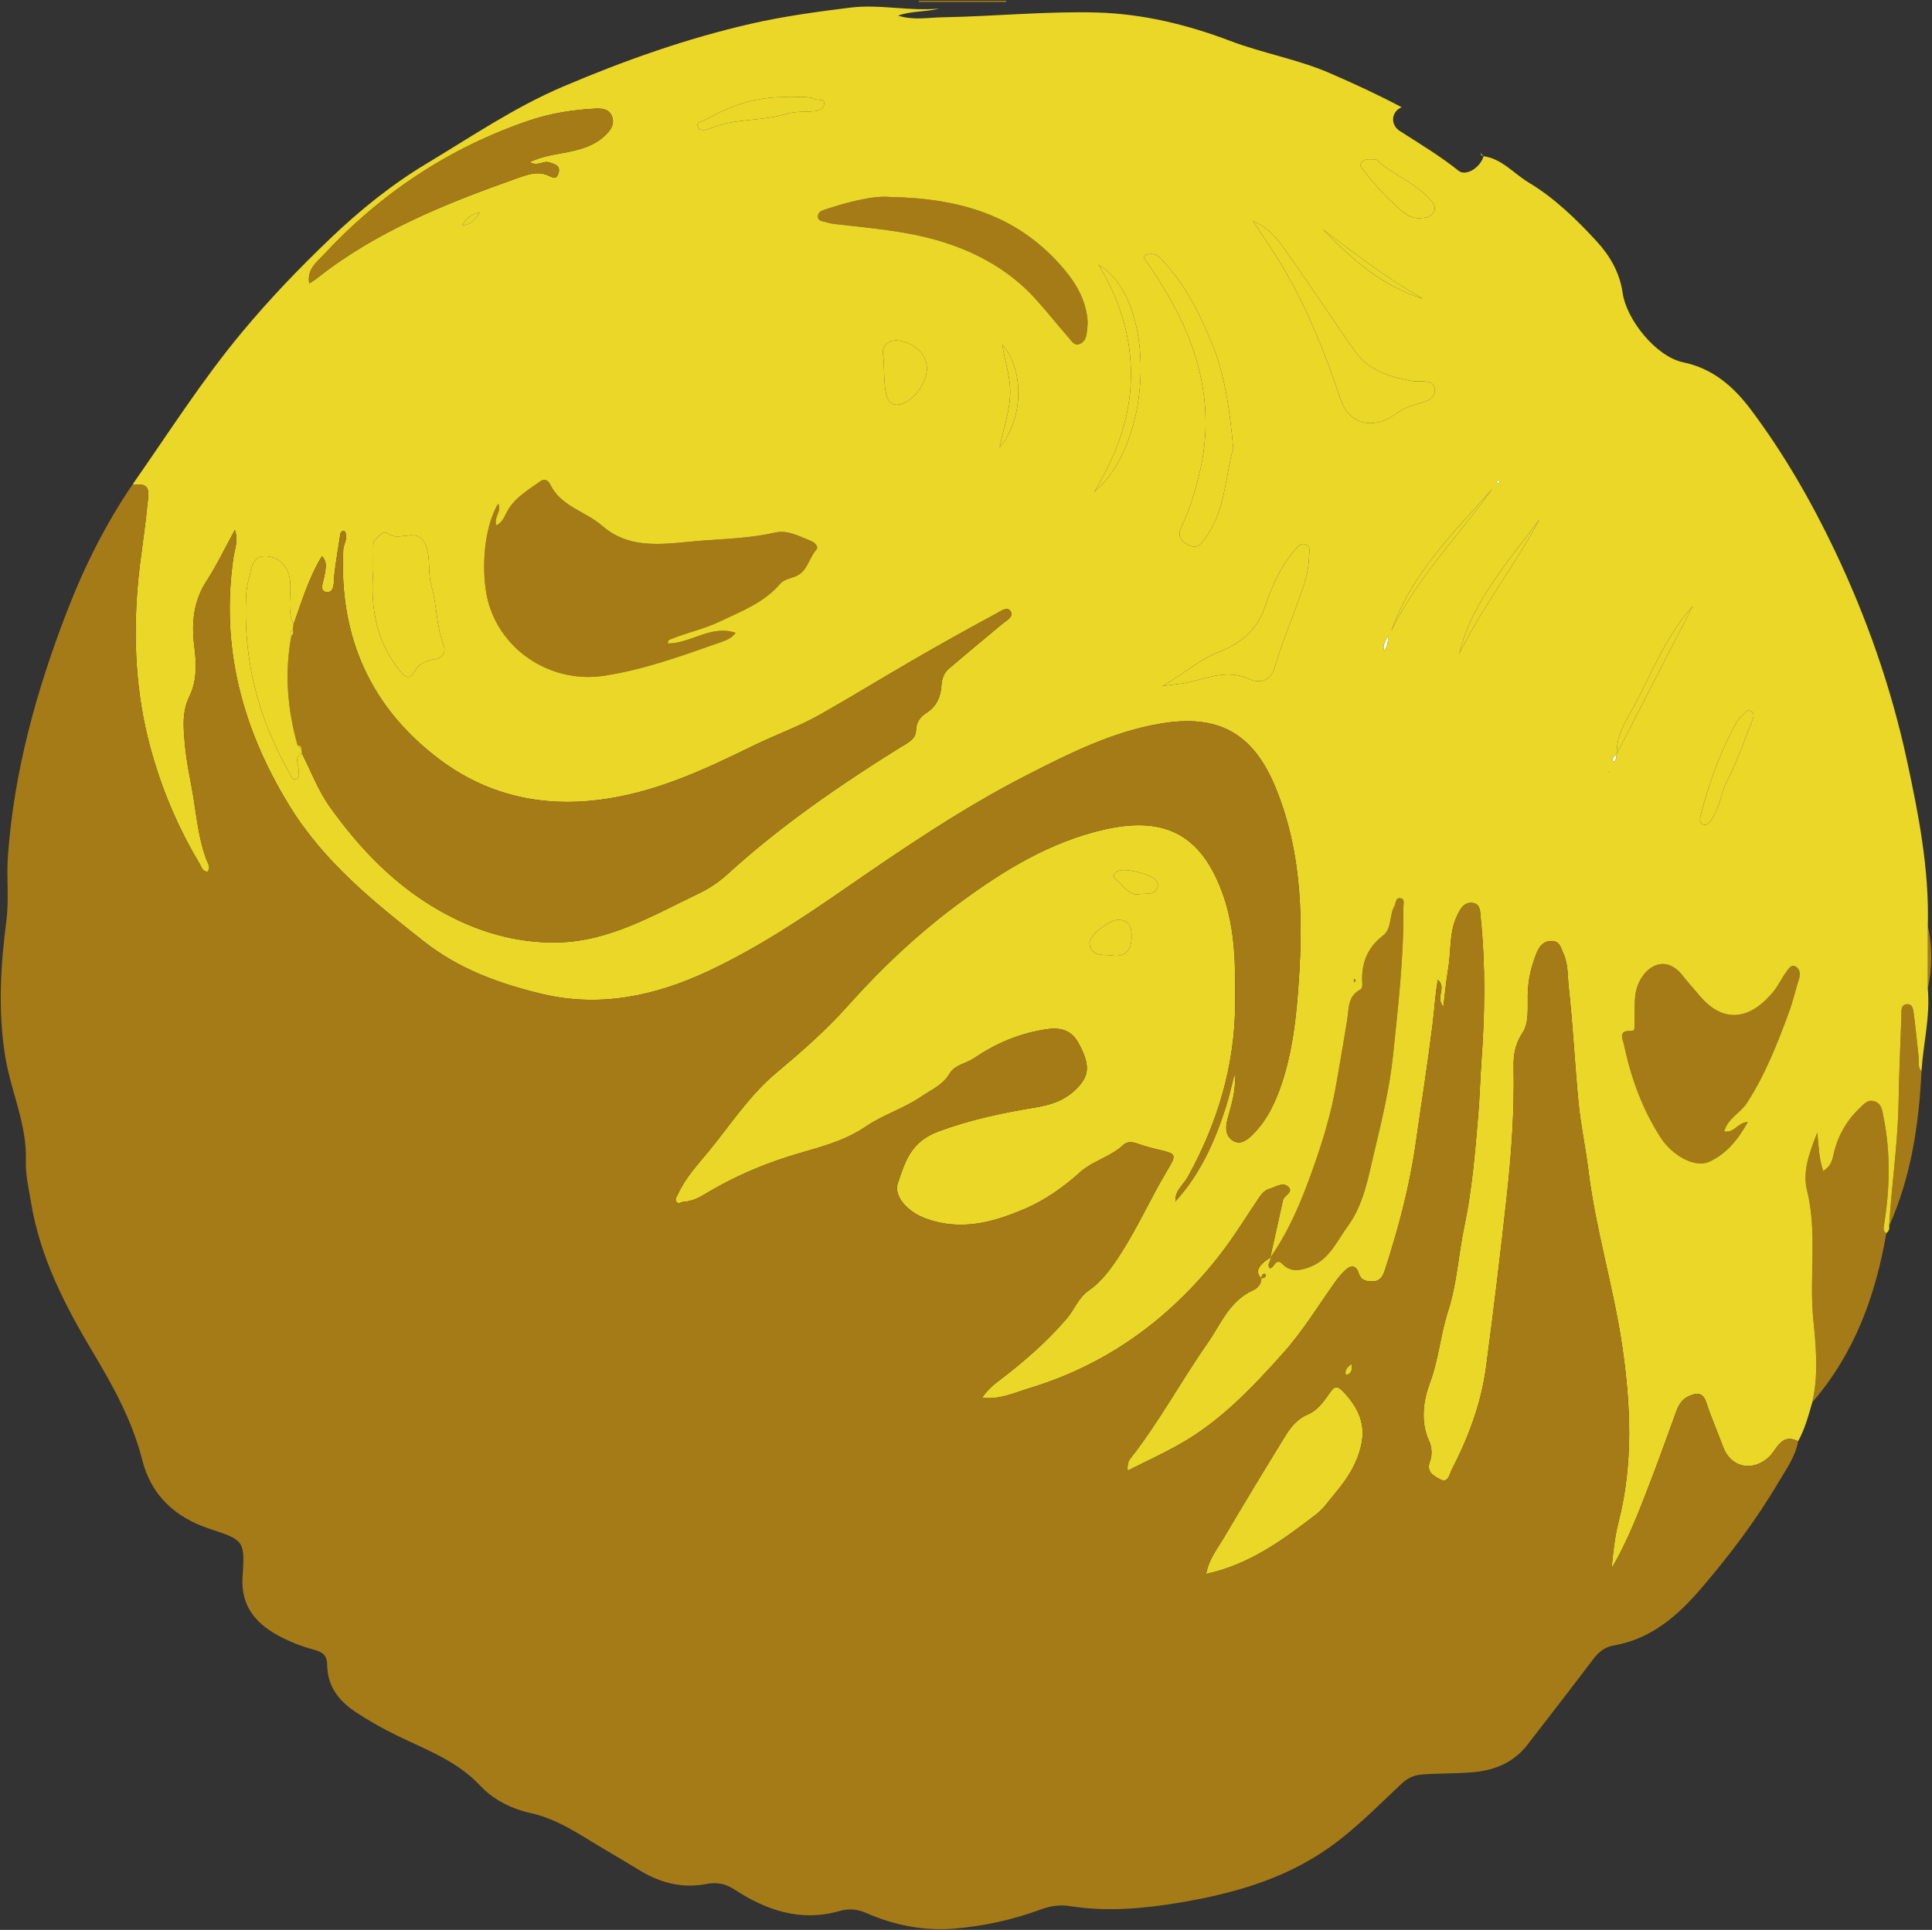 <?xml version="1.0" encoding="UTF-8"?><svg id="a" xmlns="http://www.w3.org/2000/svg" viewBox="0 0 652.14 651.59"><rect x="0" y="0" width="652.14" height="651.59" fill="#333333" stroke="none"/><defs><style>.b{fill:#ebd728;}.c{fill:#fefefe;}.d{fill:#a57b17;}</style></defs><path class="d" d="M650.73,312.58c1.55,7.06,1.57,14.12-.01,21.18,.01-7.06,.01-14.12,.01-21.18Z"/><path class="d" d="M648.6,361.6c-.86,18.02-3.51,35.67-10.92,52.32,.82-14,2.97-27.9,3.19-41.96,.16-9.76,.62-19.53,.96-29.29,.05-1.44-.28-3.35,1.71-3.61,2.06-.26,2.27,1.73,2.45,3.1,.66,5.07,1.15,10.15,1.69,15.23,.15,1.44-.4,3.03,.92,4.21Z"/><path class="d" d="M615.41,395.35c2.01-1.23,2.92-2.84,3.38-5.05,1.31-6.31,4.29-11.75,8.99-16.22,1.46-1.39,2.83-3.08,5.13-2.18,2.35,.92,2.43,3.05,2.88,5.28,2.49,12.36,2.08,24.67,.08,37.01-.14,.83-.02,1.67,.85,2.15-3.62,21.09-10.74,40.66-24.99,57.11,2.21-9.34,1.22-19.1,.34-28.16-1.41-14.48,1.45-29.07-2.12-43.45-1.53-6.12,.67-12.38,3.48-19.46,.46,5.05,.61,8.92,1.98,12.97Z"/><path class="b" d="M577.51,276.98c-.73,.97-1.5,1.95-2.85,1.29-.78-.38-.86-1.04-.81-1.74,.02-.2,.05-.41,.07-.61,.02-.1,.03-.2,.04-.3,.91-3.51,1.91-6.99,3.04-10.42,2.47-7.55,5.52-14.87,9.47-21.83,.4-.71,1.06-1.3,1.68-1.84,.83-.73,1.57-2.18,2.85-1.46,1.49,.83,.81,2.36,.33,3.55-2.72,6.77-5.06,13.74-8.4,20.19-2.22,4.29-2.45,9.28-5.42,13.17Z"/><path class="d" d="M548.16,352.67c-.35-1.69-2.22-4.9,2.48-4.61,1.62,.11,.99-2.15,1.06-3.36,.25-4.29-.42-8.66,1.43-12.79,2.79-6.24,9.37-9.44,14.78-2.6,1.85,2.34,3.85,4.56,5.77,6.84,8.52,10.11,17.61,7.61,24.96-1.39,1.66-2.04,2.77-4.53,4.34-6.66,.71-.97,1.66-2.64,3.12-1.79,1.28,.75,1.72,2.34,1.2,4-1.2,3.78-2.05,7.64-3.43,11.4-3.95,10.7-8.07,21.31-14.34,30.88-2.11,3.23-6.26,4.92-7.53,9.39,3.31,.71,4.42-2.93,7.99-3.19-3.34,6.02-7.18,10.67-12.77,13.33-5.47,2.62-13.08-2.6-16.42-7.68-6.37-9.68-10.25-20.47-12.64-31.77Z"/><path class="b" d="M571.37,204.66c-8.54,16.6-17.07,33.19-25.61,49.79-.09-2.74,.5-5.24,1.43-7.6,.15-.37,.3-.73,.46-1.09,1.44-3.27,3.44-6.32,5.05-9.47,5.58-10.88,10.27-22.29,18.67-31.63Z"/><path class="b" d="M545.76,254.45c0,.06,.01,.12,.01,.19h-.01v-.19Z"/><path class="c" d="M545.7,254.58s.04-.07,.06-.11v.17l-.06-.06Z"/><path class="c" d="M545.76,254.64s-.05,.03-.08,.06c0-.04,.01-.08,.02-.12l.06,.06Z"/><path class="c" d="M545.67,254.7c-.2,.84,.13,1.88-.93,2.38-.07,.03-.35-.13-.37-.23-.18-1.1,.53-1.65,1.3-2.15Z"/><polygon class="c" points="543.27 260.35 543.36 260.74 543.11 260.72 543.27 260.35"/><path class="c" d="M505.56,162.15c.15-.09,.47,.14,.73,.24-.13,.25-.21,.59-.41,.71-.15,.08-.47-.15-.71-.24,.13-.25,.19-.6,.39-.71Z"/><path class="b" d="M500.81,52.66s-.01,.05-.02,.07c-.01-.01-.03-.01-.04-.01l.06-.06Z"/><path class="b" d="M500.81,52.66l-.06,.06s-.04-.05-.07-.07c.04,0,.08,.01,.13,.01Z"/><path class="b" d="M499.84,51.75l.84,.9c-.53-.07-.83-.35-.84-.9Z"/><path class="b" d="M499.83,51.61c0,.05,0,.1,.01,.14l-.08-.08,.07-.06Z"/><path class="b" d="M499.83,51.61l-.07,.06-.33-.12c.13,.02,.27,.04,.4,.06Z"/><path class="b" d="M519.6,175.42c-8.32,15.5-19.2,29.51-27.08,45.36,4.39-17.79,16.56-31.09,27.08-45.36Z"/><path class="b" d="M422.94,74.64c6.64,2.71,9.96,8.52,13.71,13.82,7.07,9.96,13.69,20.24,20.76,30.2,4.56,6.42,11.64,8.6,18.97,9.94,2.91,.53,7.52-.91,7.94,2.85,.42,3.74-4.15,4.37-7.24,5.35-2.22,.7-4.22,1.62-6.15,3.07-5.95,4.47-15.08,4.9-18.54-5.4-5.21-15.51-11.26-30.78-19.74-44.91-3.05-5.08-6.46-9.95-9.71-14.92Z"/><path class="d" d="M428.78,424.59c6.36-9.01,10.49-19.06,14.19-29.4,3.53-9.86,6.55-19.82,8.26-30.16,1.16-7.02,2.48-14.02,3.56-21.06,.57-3.7,.19-7.66,4.34-9.85,1.04-.55,.67-2.14,.65-3.29-.07-6.13,2.01-11.1,7.03-14.95,3.1-2.39,2.06-6.8,3.87-9.95,.61-1.06,.27-3.01,2.13-2.66,1.49,.28,.89,1.95,.9,3.01,.18,16.78-1.76,33.4-3.5,50.05-1.17,11.12-3.76,21.87-6.34,32.65-2.06,8.62-3.55,17.63-8.89,24.94-3.6,4.91-6.13,11.1-12.36,13.64-3.23,1.32-6.7,2.27-9.67-.74-2.38-2.42-2.73,1.28-4.27,1.42-1.34-1.34,.47-2.46,.12-3.66-.01,0-.01,0-.02,0Z"/><path class="b" d="M503.69,165.05c-11.41,15.98-25.42,30.08-34.1,48.02,6.81-19.28,21.09-33.19,34.1-48.02Z"/><path class="c" d="M468.51,214.58c.1,2.74-.36,3.91-1.27,5.15-.72-1.8,.31-2.96,1.27-5.15Z"/><path class="b" d="M480.25,100.81c-13.77-4.15-24.03-13.46-33.83-23.44,10.95,8.3,21.82,16.71,33.83,23.44Z"/><path class="b" d="M459.51,54.91c.71-1.14,1.93-1.14,3.58-1.13,.34,.06,1.42-.08,1.92,.39,5.32,4.99,12.53,7.43,17.45,12.92,1.07,1.2,2.43,2.55,1.57,4.34-.88,1.85-2.69,2.1-4.63,2.22-3.36,.19-5.61-1.78-7.77-3.77-4.02-3.69-7.79-7.62-11.03-12.04-.65-.88-1.95-1.55-1.09-2.93Z"/><path class="d" d="M457.63,331.17c-.17,.2-.34,.38-.51,.56-.05-.31-.14-.62-.14-.93-.01-.12,.18-.24,.29-.36,.13,.26,.25,.52,.36,.73Z"/><path class="b" d="M456.29,460.44c.26,2.3-.18,3.4-1.97,3.88-.54-1.7,.26-2.64,1.97-3.88Z"/><polygon class="b" points="453.29 465.87 453.38 466.14 453.13 466.11 453.29 465.87"/><path class="d" d="M428.8,424.58l-.04,.04s.01-.02,.02-.03c.01,0,.01,0,.02,0Z"/><path class="d" d="M428.76,424.6s.01,0,.02-.01c0,.01,0,.02-.02,.03v-.02Z"/><path class="d" d="M425.79,431.58c.11-.74,.09-1.59,1.2-1.55,.11,.01,.3,.21,.31,.32,.06,1.09-.75,1.14-1.51,1.23Z"/><polygon class="d" points="425.79 431.58 425.79 431.59 425.78 431.58 425.79 431.58"/><path class="b" d="M388.84,85.76c1.89-.02,2.9,1.48,4.01,2.67,7.34,7.89,12,17.2,16.1,27.18,4.66,11.33,6.16,22.96,7.33,35.76-2.74,9.66-2.62,20.98-9.4,30.29-1.44,1.97-2.64,3.82-5.62,2.38-3-1.44-3.85-3.42-2.4-6.37,2.66-5.46,4.4-11.37,5.84-17.11,3.62-14.35,2.84-28.78-2.1-42.95-3.69-10.58-9.22-20.1-15.53-29.24-.47-.67-1.28-1.42-.56-2.12,.49-.47,1.53-.49,2.33-.49Z"/><path class="b" d="M407.12,531.4c.97-5.14,3.89-8.65,6.12-12.44,6.7-11.37,13.54-22.66,20.45-33.9,1.88-3.06,4.04-5.93,7.65-7.44,2.97-1.24,5.09-3.84,6.85-6.41,2.33-3.38,2.92-4.1,6.32-.15,4.39,5.09,6.28,10.14,5.07,16.29-1.23,6.28-4.59,11.68-8.71,16.56-2.14,2.53-4.04,5.42-6.63,7.4-11.1,8.5-22.32,16.9-37.12,20.09Z"/><path class="d" d="M396.8,405.56v.05l-.02-.03,.02-.02Z"/><path class="d" d="M396.78,405.58l.02,.03c-.08,.13-.17,.26-.25,.39,.08-.14,.15-.28,.23-.42Z"/><path class="b" d="M392.22,231.7c6.67-3.5,12.01-8.81,19.25-11.58,6.65-2.54,12.7-7.04,15.28-14.63,2.44-7.18,5.39-14.16,10.48-19.96,.94-1.07,2.03-2.52,3.77-1.56,1.42,.79,.92,2.37,.9,3.63-.1,5.38-1.87,10.47-3.68,15.36-2.77,7.51-5.76,14.93-8.02,22.63-1.29,4.4-5.18,5.21-8.42,3.7-7.13-3.32-13.77-.51-20.32,1.02-2.99,.7-6.07,.81-9.24,1.39Z"/><path class="b" d="M384.76,301.84c-3.71,.78-5.44-2.93-8.05-4.91-1.36-1.03-.78-2.33,.86-2.94,2.6-.97,11.03,1.2,12.64,3.23,.7,.88,.81,1.86,.34,2.77-1.16,2.23-3.36,1.65-5.79,1.85Z"/><path class="b" d="M375.52,322.6c-2.86-.44-7.22,.7-7.76-4.14-.27-2.46,6.76-8.05,9.92-7.91,3.75,.16,4.38,2.88,4.28,5.97-.01,4.21-2.26,6.71-6.44,6.08Z"/><path class="b" d="M370.77,89.33c19.77,11.59,18.72,60.04-1.42,76.74,7.2-11.84,12.09-24.44,12.39-38.38,.29-13.8-3.8-26.52-10.97-38.36Z"/><path class="d" d="M278.28,70.81c8.36-2.8,16.84-4.81,22-4.31,24.51,.43,42.78,6.64,57.09,22.32,4.99,5.46,8.98,11.42,9.73,19.12,.15,1.56-.13,2.89-.26,4.34-.16,1.83-.89,3.38-2.58,3.92-1.73,.56-2.63-1.18-3.56-2.23-3.82-4.35-7.39-8.92-11.29-13.19-8.45-9.25-19.01-15.24-30.83-18.99-12.04-3.82-24.6-4.73-37.05-6.19-1.14-.13-2.26-.46-3.37-.75-.95-.26-2.09-.43-2.08-1.74,0-1.37,.98-1.9,2.2-2.3Z"/><path class="d" d="M339.65,.25c-.01,.14-.01,.28-.01,.41h-29.51c0-.13,0-.27,0-.41h29.51Z"/><path class="b" d="M338.3,116.3c7.62,8.82,7.14,25.35-.91,34.76,1.16-5.77,3.21-11.36,3.56-17.29,.37-6.04-1.78-11.64-2.65-17.47Z"/><path class="b" d="M298.06,119.49c-.33-2.71,2-5.13,5.7-4.43,5.46,1.04,9.08,4.71,9.11,9.43,.03,4.48-3.78,9.94-7.99,11.68-3.45,1.43-5.21-.36-5.81-3.32-.88-4.37-.45-8.9-1.01-13.36Z"/><path class="b" d="M239.56,43.41c-1.18,.51-3.37,1-4.02-.59-.71-1.73,1.42-1.68,2.48-2.29,8.52-4.9,17.51-8.09,28.3-7.73,2.5,.14,5.86-.6,9.06,.72,.98,.41,2.79-.26,2.81,1.33,.03,1.68-1.51,2.5-3.07,2.67-3.27,.35-6.58-.04-9.85,.97-8.37,2.58-17.48,1.36-25.71,4.92Z"/><path class="d" d="M168.16,170.05c1.31,2.62-1.65,4.69-.59,7.32,1.79-.89,2.52-2.46,3.3-4.06,2.43-5.02,7.13-7.67,11.41-10.74,1.64-1.18,2.78-.4,3.57,1.2,3.63,7.31,11.83,8.86,17.45,13.77,9.94,8.68,22.3,5.8,33.83,4.98,8.19-.59,16.49-.88,24.62-2.73,4.2-.96,8.09,1.33,11.94,2.82,1.33,.51,2.78,1.95,1.87,2.98-2.59,2.91-3,7.55-7.26,9.11-1.71,.63-3.83,1.09-4.9,2.35-5.49,6.47-13.06,9.26-20.4,12.79-5.3,2.54-10.94,3.68-16.28,5.86-.6,.24-1.33,.24-1.26,1.57,7.78-.07,14.5-6.37,22.83-3.63-1.39,2.11-3.96,2.81-6.22,3.61-12.49,4.39-24.89,8.88-38.14,10.9-19.1,2.92-37.43-10.12-40-29.29-1.42-10.63,.22-22.09,4.23-28.81Z"/><path class="b" d="M161.96,71.65q-2.37,4.17-5.97,4.49c1.26-2.2,2.75-3.66,5.97-4.49Z"/><path class="b" d="M126.43,182.54c1.13-1.35,3.05-3.6,4.39-2.47,3.86,3.27,10.43-2.78,12.99,4.21,1.62,4.44,.51,9.13,1.82,13.6,1.9,6.43,1.57,13.33,4.04,19.7,1.03,2.65-.23,4.6-3.11,5.04-2.78,.42-5.09,1.44-6.56,3.95-1.84,3.16-3.25,2.17-5.12-.19-7.74-9.74-9.93-20.93-8.89-33.65,0-1.99-.04-4.65,.01-7.31,.02-.98-.1-2.24,.43-2.88Z"/><path class="b" d="M574.66,278.27c1.35,.66,2.12-.32,2.85-1.29,2.97-3.89,3.2-8.88,5.42-13.17,3.34-6.45,5.68-13.42,8.4-20.19,.48-1.19,1.16-2.72-.33-3.55-1.28-.72-2.02,.73-2.85,1.46-.62,.54-1.28,1.13-1.68,1.84-3.95,6.96-7,14.28-9.47,21.83-1.13,3.43-2.14,6.91-3.05,10.42l-.03,.3c-.03,.2-.05,.4-.07,.61-.05,.7,.03,1.36,.81,1.74Zm-26.5,74.4c2.39,11.3,6.27,22.09,12.64,31.77,3.34,5.08,10.95,10.3,16.42,7.68,5.59-2.66,9.43-7.31,12.77-13.33-3.57,.26-4.68,3.9-7.99,3.19,1.27-4.47,5.42-6.16,7.53-9.39,6.27-9.57,10.39-20.18,14.34-30.88,1.38-3.76,2.23-7.62,3.43-11.4,.52-1.66,.08-3.25-1.2-4-1.46-.85-2.41,.82-3.12,1.79-1.57,2.13-2.68,4.62-4.34,6.66-7.35,9-16.44,11.5-24.96,1.39-1.92-2.28-3.92-4.5-5.77-6.84-5.41-6.84-11.99-3.64-14.78,2.6-1.85,4.13-1.18,8.5-1.43,12.79-.07,1.21,.56,3.47-1.06,3.36-4.7-.29-2.83,2.92-2.48,4.61Zm-2.49-97.97c-.77,.5-1.48,1.05-1.3,2.15,.02,.1,.3,.26,.37,.23,1.06-.5,.73-1.54,.93-2.38Zm.01,0s.05-.04,.08-.06h.01c0-.07-.01-.13-.01-.19,8.54-16.6,17.07-33.19,25.61-49.79-8.4,9.34-13.09,20.75-18.67,31.63-1.61,3.15-3.61,6.2-5.05,9.47-.16,.36-.31,.72-.46,1.09-.93,2.36-1.52,4.86-1.43,7.6v.02s-.04,.07-.06,.11c0,.04-.02,.08-.02,.12Zm-40.51-91.84c.24,.09,.56,.32,.71,.24,.2-.12,.28-.46,.41-.71-.26-.1-.58-.33-.73-.24-.2,.11-.26,.46-.39,.71Zm-35.58,50.21c8.68-17.94,22.69-32.04,34.1-48.02-13.01,14.83-27.29,28.74-34.1,48.02Zm-8.99-155.23c3.24,4.42,7.01,8.35,11.03,12.04,2.16,1.99,4.41,3.96,7.77,3.77,1.94-.12,3.75-.37,4.63-2.22,.86-1.79-.5-3.14-1.57-4.34-4.92-5.49-12.13-7.93-17.45-12.92-.5-.47-1.58-.33-1.92-.39-1.65,0-2.87,0-3.58,1.13-.86,1.38,.44,2.05,1.09,2.93Zm7.91,156.74c-.96,2.19-1.99,3.35-1.27,5.15,.91-1.24,1.37-2.41,1.27-5.15Zm-22.09-137.21c9.8,9.98,20.06,19.29,33.83,23.44-12.01-6.73-22.88-15.14-33.83-23.44Zm10.85,253.07c-.11,.12-.3,.24-.29,.36,0,.31,.09,.62,.14,.93,.17-.18,.34-.36,.51-.56-.11-.21-.23-.47-.36-.73Zm-24.62-240.88c8.48,14.13,14.53,29.4,19.74,44.91,3.46,10.3,12.59,9.87,18.54,5.4,1.93-1.45,3.93-2.37,6.15-3.07,3.09-.98,7.66-1.61,7.24-5.35-.42-3.76-5.03-2.32-7.94-2.85-7.33-1.34-14.41-3.52-18.97-9.94-7.07-9.96-13.69-20.24-20.76-30.2-3.75-5.3-7.07-11.11-13.71-13.82,3.25,4.97,6.66,9.84,9.71,14.92Zm-31.19,140.75c6.55-1.53,13.19-4.34,20.32-1.02,3.24,1.51,7.13,.7,8.42-3.7,2.26-7.7,5.25-15.12,8.02-22.63,1.81-4.89,3.58-9.98,3.68-15.36,.02-1.26,.52-2.84-.9-3.63-1.74-.96-2.83,.49-3.77,1.56-5.09,5.8-8.04,12.78-10.48,19.96-2.58,7.59-8.63,12.09-15.28,14.63-7.24,2.77-12.58,8.08-19.25,11.58,3.17-.58,6.25-.69,9.24-1.39Zm-14.39-141.94c6.31,9.14,11.84,18.66,15.53,29.24,4.94,14.17,5.72,28.6,2.1,42.95-1.44,5.74-3.18,11.65-5.84,17.11-1.45,2.95-.6,4.93,2.4,6.37,2.98,1.44,4.18-.41,5.62-2.38,6.78-9.31,6.66-20.63,9.4-30.29-1.17-12.8-2.67-24.43-7.33-35.76-4.1-9.98-8.76-19.29-16.1-27.18-1.11-1.19-2.12-2.69-4.01-2.67-.8,0-1.84,.02-2.33,.49-.72,.7,.09,1.45,.56,2.12Zm-10.36,208.56c2.61,1.98,4.34,5.69,8.05,4.91,2.43-.2,4.63,.38,5.79-1.85,.47-.91,.36-1.89-.34-2.77-1.61-2.03-10.04-4.2-12.64-3.23-1.64,.61-2.22,1.91-.86,2.94Zm5.03-169.24c-.3,13.94-5.19,26.54-12.39,38.38,20.14-16.7,21.19-65.15,1.42-76.74,7.17,11.84,11.26,24.56,10.97,38.36Zm-13.98,190.77c.54,4.84,4.9,3.7,7.76,4.14,4.18,.63,6.43-1.87,6.44-6.08,.1-3.09-.53-5.81-4.28-5.97-3.16-.14-10.19,5.45-9.92,7.91Zm-29.46-202.16c.87,5.83,3.02,11.43,2.65,17.47-.35,5.93-2.4,11.52-3.56,17.29,8.05-9.41,8.53-25.94,.91-34.76Zm-39.23,16.55c.6,2.96,2.36,4.75,5.81,3.32,4.21-1.74,8.02-7.2,7.99-11.68-.03-4.72-3.65-8.39-9.11-9.43-3.7-.7-6.03,1.72-5.7,4.43,.56,4.46,.13,8.99,1.01,13.36Zm-17.54-57.25c12.45,1.46,25.01,2.37,37.05,6.19,11.82,3.75,22.38,9.74,30.83,18.99,3.9,4.27,7.47,8.84,11.29,13.19,.93,1.05,1.83,2.79,3.56,2.23,1.69-.54,2.42-2.09,2.58-3.92,.13-1.45,.41-2.78,.26-4.34-.75-7.7-4.74-13.66-9.73-19.12-14.31-15.68-32.58-21.89-57.09-22.32-5.16-.5-13.64,1.51-22,4.31-1.22,.4-2.19,.93-2.2,2.3-.01,1.31,1.13,1.48,2.08,1.74,1.11,.29,2.23,.62,3.37,.75Zm-45.99-32.78c.65,1.59,2.84,1.1,4.02,.59,8.23-3.56,17.34-2.34,25.71-4.92,3.27-1.01,6.58-.62,9.85-.97,1.56-.17,3.1-.99,3.07-2.67-.02-1.59-1.83-.92-2.81-1.33-3.2-1.32-6.56-.58-9.06-.72-10.79-.36-19.78,2.83-28.3,7.73-1.06,.61-3.19,.56-2.48,2.29Zm-67.97,134.55c-1.06-2.63,1.9-4.7,.59-7.32-4.01,6.72-5.65,18.18-4.23,28.81,2.57,19.17,20.9,32.21,40,29.29,13.25-2.02,25.65-6.51,38.14-10.9,2.26-.8,4.83-1.5,6.22-3.61-8.33-2.74-15.05,3.56-22.83,3.63-.07-1.33,.66-1.33,1.26-1.57,5.34-2.18,10.98-3.32,16.28-5.86,7.34-3.53,14.91-6.32,20.4-12.79,1.07-1.26,3.19-1.72,4.9-2.35,4.26-1.56,4.67-6.2,7.26-9.11,.91-1.03-.54-2.47-1.87-2.98-3.85-1.49-7.74-3.78-11.94-2.82-8.13,1.85-16.43,2.14-24.62,2.73-11.53,.82-23.89,3.7-33.83-4.98-5.62-4.91-13.82-6.46-17.45-13.77-.79-1.6-1.93-2.38-3.57-1.2-4.28,3.07-8.98,5.72-11.41,10.74-.78,1.6-1.51,3.17-3.3,4.06Zm-41.14,5.17c-.53,.64-.41,1.9-.43,2.88-.05,2.66-.01,5.32-.01,7.31-1.04,12.72,1.15,23.91,8.89,33.65,1.87,2.36,3.28,3.35,5.12,.19,1.47-2.51,3.78-3.53,6.56-3.95,2.88-.44,4.14-2.39,3.11-5.04-2.47-6.37-2.14-13.27-4.04-19.7-1.31-4.47-.2-9.16-1.82-13.6-2.56-6.99-9.13-.94-12.99-4.21-1.34-1.13-3.26,1.12-4.39,2.47Zm-17.3-96.39c-2.16,2.33-5.57,4.77-4.74,9.55,1.06-.7,1.76-1.08,2.37-1.57,20.22-16.06,43.79-25.45,67.78-33.95,3.17-1.13,6.71-2.45,10.17-1.06,1.67,.67,3.09,1.83,3.83-.7,.75-2.54-1.28-2.96-3.05-3.59-2.07-.73-4.05,1.54-6.67-.13,3.8-1.73,7.41-2.37,11.05-3.02,5.2-.93,10.35-2.13,14.37-5.92,1.73-1.64,3.23-3.61,2.45-6.15-.83-2.69-3.18-3.08-5.67-2.95-7.74,.4-15.29,1.6-22.68,4.13-26.96,9.23-49.91,24.56-69.21,45.36Zm-11.28,175.16c.48,.84,.87,2.1,2.05,1.74,1.51-.45,.88-1.96,.9-3.02,.04-1.98-1.71-4.25,1.09-5.7,3.09,6.04,5.51,12.56,9.41,18.03,9.99,14.01,21.73,26.33,36.93,35.01,12.41,7.09,25.7,11.09,39.89,10.83,17.66-.32,32.62-9.31,47.99-16.66,3.4-1.63,6.67-3.86,9.46-6.4,17.85-16.29,37.64-29.89,58.08-42.66,2.23-1.39,5.41-2.71,5.53-5.7,.12-2.93,1.33-4.66,3.49-6.05,3.38-2.17,4.86-5.37,5.1-9.19,.14-2.3,.81-4.32,2.51-5.78,6.04-5.16,12.17-10.23,18.28-15.31,1.36-1.13,3.74-2.19,2.51-4.13-1.04-1.63-3.23,0-4.48,.68-9.59,5.18-19.13,10.47-28.55,15.95-10.33,6.01-20.53,12.23-30.92,18.15-7.4,4.21-15.34,6.99-22.88,10.68-16.69,8.18-33.26,15.95-52.12,18.29-19.9,2.46-37.94-1.85-53.6-13.56-23.44-17.52-34.13-41.56-32.65-70.93,.11-2.08,1.96-4.25,.35-6.39-1.24,.11-1.29,.84-1.39,1.46-.68,4.41-1.44,8.81-1.96,13.24-.28,2.44,.26,6.3-2.67,5.99-2.73-.29-.86-3.76-.6-5.9,.24-1.98,1.05-4.12-.92-6.21-4.53,7.42-6.82,15.36-9.61,23.1-2.16-4.58-.82-9.44-1.09-14.16-.27-4.82-3.18-8.61-8.09-8.89-4.74-.27-4.94,3.98-5.8,7.22-.5,1.91-.9,3.88-1,5.83-1.11,21.61,4.03,41.71,14.76,60.44Zm-52.92-98.02c12.06-17.22,23.32-34.99,36.82-51.2,9.28-11.14,19.27-21.58,29.74-31.57,9.99-9.55,20.72-18.22,32.57-25.33,15.03-9.02,29.55-18.93,45.8-25.87,20.69-8.83,41.83-16.32,63.74-21.33,10.94-2.5,22.12-4.01,33.32-5.41,10.18-1.26,20.06,1.31,30.13,.3-4.63,1.21-9.44,.77-13.91,2.38,5.08,1.68,10.26,.65,15.5,.56,17.29-.31,34.6-2.08,51.81-1.59,15.22,.44,30.28,4.05,44.73,9.55,11.09,4.23,22.91,6.21,33.86,10.98,8.13,3.54,16.16,7.22,24.09,11.44-3.51,1.46-3.96,5.88-.6,8.04,6.72,4.31,13.55,8.41,19.81,13.41,2.49,1.99,7.34-1.04,8.45-4.92,6.24,.9,10.18,5.87,15.18,8.87,8.74,5.25,16.12,12.4,23.02,19.92,4.47,4.87,7.76,10.59,8.71,17.27,1.32,9.26,11.41,21.66,20.45,23.53,10.2,2.11,17.2,8.4,23.03,16.21,10.97,14.69,20.1,30.51,28,47.06,10.88,22.81,19.19,46.5,24.51,71.18,3.97,18.38,7.55,36.85,7.04,55.81,0,7.06,0,14.12-.01,21.18,.87,9.4-1.52,18.55-2.12,27.84-1.32-1.18-.77-2.77-.92-4.21-.54-5.08-1.03-10.16-1.69-15.23-.18-1.37-.39-3.36-2.45-3.1-1.99,.26-1.66,2.17-1.71,3.61-.34,9.76-.8,19.53-.96,29.29-.22,14.06-2.37,27.96-3.19,41.96,.21,1.02-.16,1.8-.96,2.42-.87-.48-.99-1.32-.85-2.15,2-12.34,2.41-24.65-.08-37.01-.45-2.23-.53-4.36-2.88-5.28-2.3-.9-3.67,.79-5.13,2.18-4.7,4.47-7.68,9.91-8.99,16.22-.46,2.21-1.37,3.82-3.38,5.05-1.37-4.05-1.52-7.92-1.98-12.97-2.81,7.08-5.01,13.34-3.48,19.46,3.57,14.38,.71,28.97,2.12,43.45,.88,9.06,1.87,18.82-.34,28.16-1.29,4.49-2.49,9.02-4.78,13.15-5.69-2.9-7.17,2.78-9.78,5.25-5.47,5.19-12.92,3.78-15.57-3.42-1.81-4.94-3.97-9.76-5.59-14.76-1.22-3.77-3.33-3.53-6.14-2.2-2.13,1-3.22,2.83-3.98,4.9-2.7,7.33-5.28,14.7-8.08,21.99-4.08,10.62-8.01,21.32-13.85,31.22,.56-5.29,1.06-10.58,2.36-15.67,5.03-19.7,4.15-39.53,1.27-59.31-2.91-19.93-8.95-39.3-11.41-59.35-.92-7.55-2.56-15.02-3.31-22.58-1.3-13.15-1.9-26.36-3.36-39.48-.41-3.72-.12-7.67-1.78-11.25-.82-1.78-1.15-4.05-3.65-4.23-2.7-.2-4.29,1.43-5.27,3.77-1.95,4.64-3.04,9.4-3.12,14.5-.07,4.27,.45,9.4-1.67,12.57-2.64,3.95-3.2,7.73-3.11,11.88,.31,14.65-.73,29.23-2.33,43.76-2.11,19.1-4.4,38.19-6.94,57.24-1.63,12.29-5.92,23.83-11.62,34.79-.67,1.3-1.19,4.73-3.85,3.26-1.98-1.08-4.91-2.34-3.48-6.14,.77-2.05,.71-4.66-.32-6.86-3.04-6.52-1.81-14.02,.23-19.43,3.03-8.05,3.61-16.43,6.2-24.43,3.01-9.29,3.5-19.2,5.5-28.69,2.64-12.56,3.62-25.16,4.7-37.85,.49-5.8,.61-11.6,1.03-17.39,1.18-16.26,1.46-32.51-.22-48.76-.22-2.12-.03-4.83-2.84-5.1-2.86-.27-4.09,2.07-5.21,4.48-2.65,5.74-1.91,11.97-2.94,17.93-.69,3.93-1.02,7.91-1.61,12.62-2.86-3.13,1.24-6.35-1.87-9.07-.91,5.17-1.13,9.92-1.72,14.63-1.68,13.62-3.84,27.19-5.77,40.78-2.09,14.66-5.91,28.89-10.49,42.94-.65,1.98-1.7,3.56-4.23,3.49-2.18-.05-3.78-.39-4.55-2.88-.83-2.67-2.71-2.66-4.56-.84-1.18,1.16-2.28,2.42-3.24,3.77-5.76,8.06-10.87,16.57-17.53,24.02-10.55,11.81-21.37,23.25-35.36,31.07-5.62,3.14-11.49,5.85-17.25,8.76-.15-2.08,.22-3.21,.91-4.09,9.66-12.28,17.05-26.09,25.97-38.84,4.5-6.43,7.48-14.5,15.59-18.04,1.33-.58,2.67-2.05,2.67-3.98h.01c.76-.09,1.57-.14,1.51-1.23-.01-.11-.2-.31-.31-.32-1.11-.04-1.09,.81-1.2,1.55h-.01c-2.19-2.13-1.28-4.26,2.98-6.98v.02l.04-.04c.35,1.2-1.46,2.32-.12,3.66,1.54-.14,1.89-3.84,4.27-1.42,2.97,3.01,6.44,2.06,9.67,.74,6.23-2.54,8.76-8.73,12.36-13.64,5.34-7.31,6.83-16.32,8.89-24.94,2.58-10.78,5.17-21.53,6.34-32.65,1.74-16.65,3.68-33.27,3.5-50.05-.01-1.06,.59-2.73-.9-3.01-1.86-.35-1.52,1.6-2.13,2.66-1.81,3.15-.77,7.56-3.87,9.95-5.02,3.85-7.1,8.82-7.03,14.95,.02,1.15,.39,2.74-.65,3.29-4.15,2.19-3.77,6.15-4.34,9.85-1.08,7.04-2.4,14.04-3.56,21.06-1.71,10.34-4.73,20.3-8.26,30.16-3.7,10.34-7.83,20.39-14.19,29.4t-.02,.01c1.43-6.47,2.86-12.95,4.31-19.42,.36-1.64,3.69-2.65,1.8-4.48-1.82-1.75-4.32,.09-6.44,.7-1.85,.53-2.86,2.1-3.91,3.66-4.41,6.58-8.58,13.37-13.5,19.56-16.76,21.12-37.78,36.3-63.78,44.13-4.87,1.47-9.63,3.84-15.76,3.18,1.8-2.61,3.59-4.17,5.58-5.68,8.35-6.34,16.24-13.13,23.09-21.18,2.57-3.02,3.87-6.95,7.3-9.32,4.29-2.97,7.32-7.12,10.18-11.46,6.14-9.31,10.63-19.52,16.33-29.07,3.31-5.56,3.12-5.63-2.83-7.06-2.42-.57-4.83-1.23-7.17-2.05-1.72-.6-3.48-.8-4.74,.4-4.3,4.07-10.41,5.45-14.6,9.22-5.66,5.07-11.61,9.32-18.52,12.32-10.86,4.71-21.85,7.66-33.64,3.34-6.2-2.27-10.86-7.61-9.42-11.86,2.47-7.36,4.4-14.08,13.78-17.55,10.71-3.97,21.59-6.25,32.55-8.06,6.01-.99,10.69-2.67,14.69-7.06,3.71-4.08,3.78-7.64,.1-14.5-2.38-4.43-5.83-5.58-10.72-4.89-9.06,1.29-17.17,4.7-24.65,9.8-2.71,1.85-6.47,2.17-8.29,5.25-2.24,3.81-6.07,5.36-9.48,7.69-5.93,4.07-12.95,6.16-18.66,10.07-8.27,5.66-17.61,7.42-26.66,10.33-9.22,2.97-18.1,6.83-26.33,11.71-2.92,1.73-5.37,3.28-8.7,3.44-.77,.04-1.62,.9-2.29,.08-.77-.95,.06-1.79,.47-2.69,2.59-5.69,6.88-10.18,10.74-14.91,7.22-8.88,13.55-18.58,22.41-26,8.43-7.06,16.71-14.29,24.01-22.48,11.53-12.91,23.98-24.68,37.95-34.97,14.99-11.04,30.6-20.62,48.98-24.77,20.77-4.7,33,2.21,40.03,22.45,4.12,11.84,4.04,24.14,3.97,36.44-.12,20.91-5.94,40.25-16,58.44-1.48,2.68-4.43,4.63-4.14,8.21l-.02,.02c-.08,.14-.15,.28-.23,.42,.08-.13,.17-.26,.25-.39v-.05c8.33-9.14,13.24-20.13,16.96-31.72,1.19-3.72,1.99-7.56,2.98-11.34,.67,5.6-1.17,10.61-2.47,15.7-.7,2.78-.47,5.19,1.66,6.75,2.49,1.81,4.85,.09,6.66-1.65,5.11-4.92,8.01-11.27,10.17-17.8,3.12-9.45,4.46-19.27,5.27-29.24,1.93-23.89,1.82-47.59-7.37-70.15-7.73-18.99-19.79-25.04-38.97-21.8-16.04,2.7-30.5,9.94-44.86,17.28-21.79,11.13-41.97,24.85-62.03,38.73-14.64,10.14-29.46,19.9-45.6,27.49-18.02,8.47-36.78,12.49-56.57,7.69-14.2-3.44-27.7-8.33-39.5-17.62-17.12-13.48-33.89-26.97-45.54-46.01-15.87-25.93-23.2-53.44-18.77-83.76,.42-2.83,1.73-5.63,.46-9.19-3.31,6.04-6.05,11.82-9.51,17.15-4.57,7.05-5.18,14.41-4.13,22.53,.71,5.43,.84,11.35-1.67,16.47-2.59,5.3-2.05,10.48-1.58,16,.55,6.55,2.1,12.87,3.08,19.26,1.03,6.75,1.82,13.4,4.18,19.85,.43,1.19,1.64,2.59,.47,4.11-1.82,.01-2.06-1.57-2.69-2.62-7.49-12.48-13.08-25.8-16.82-39.85-4.76-17.84-5.66-35.96-4.09-54.33,.78-9.1,2.4-18.07,3.24-27.14,.31-3.26,1.64-7.77-4.65-6.61-.03,.01-.12-.29-.18-.45Zm498.43,97.45l-.09-.39-.16,.37,.25,.02Zm-50.84-39.96c7.88-15.85,18.76-29.86,27.08-45.36-10.52,14.27-22.69,27.57-27.08,45.36ZM155.99,76.14q3.6-.32,5.97-4.49c-3.22,.83-4.71,2.29-5.97,4.49Z"/><path class="d" d="M99.07,210.87c2.79-7.74,5.08-15.68,9.61-23.1,1.97,2.09,1.16,4.23,.92,6.21-.26,2.14-2.13,5.61,.6,5.9,2.93,.31,2.39-3.55,2.67-5.99,.52-4.43,1.28-8.83,1.96-13.24,.1-.62,.15-1.35,1.39-1.46,1.61,2.14-.24,4.31-.35,6.39-1.48,29.37,9.21,53.41,32.65,70.93,15.66,11.71,33.7,16.02,53.6,13.56,18.86-2.34,35.43-10.11,52.12-18.29,7.54-3.69,15.48-6.47,22.88-10.68,10.39-5.92,20.59-12.14,30.92-18.15,9.42-5.48,18.96-10.77,28.55-15.95,1.25-.68,3.44-2.31,4.48-.68,1.23,1.94-1.15,3-2.51,4.13-6.11,5.08-12.24,10.15-18.28,15.31-1.7,1.46-2.37,3.48-2.51,5.78-.24,3.82-1.72,7.02-5.1,9.19-2.16,1.39-3.37,3.12-3.49,6.05-.12,2.99-3.3,4.31-5.53,5.7-20.44,12.77-40.23,26.37-58.08,42.66-2.79,2.54-6.06,4.77-9.46,6.4-15.37,7.35-30.33,16.34-47.99,16.66-14.19,.26-27.48-3.74-39.89-10.83-15.2-8.68-26.94-21-36.93-35.01-3.9-5.47-6.32-11.99-9.41-18.03-.03-.37-.06-.75-.08-1.12,0-.92-.35-1.53-1.35-1.59-3.47-12.12-4.42-24.38-2.13-36.83,.69-.65,.76-1.43,.54-2.29,.06-.54,.13-1.08,.2-1.63Z"/><path class="d" d="M106.76,94.13c-.61,.49-1.31,.87-2.37,1.57-.83-4.78,2.58-7.22,4.74-9.55,19.3-20.8,42.25-36.13,69.21-45.36,7.39-2.53,14.94-3.73,22.68-4.13,2.49-.13,4.84,.26,5.67,2.95,.78,2.54-.72,4.51-2.45,6.15-4.02,3.79-9.17,4.99-14.37,5.92-3.64,.65-7.25,1.29-11.05,3.02,2.62,1.67,4.6-.6,6.67,.13,1.77,.63,3.8,1.05,3.05,3.59-.74,2.53-2.16,1.37-3.83,.7-3.46-1.39-7-.07-10.17,1.06-23.99,8.5-47.56,17.89-67.78,33.95Z"/><path class="b" d="M100.46,251.62c1,.06,1.35,.67,1.35,1.59l-1.35-1.59Z"/><path class="b" d="M98.87,212.5c.22,.86,.15,1.64-.54,2.29-.54-.93-.31-1.68,.54-2.29Z"/><path class="b" d="M89.89,187.82c4.91,.28,7.82,4.07,8.09,8.89,.27,4.72-1.07,9.58,1.09,14.16-.07,.55-.14,1.09-.2,1.63-.85,.61-1.08,1.36-.54,2.29-2.29,12.45-1.34,24.71,2.13,36.83l1.35,1.59c.02,.37,.05,.75,.08,1.12-2.8,1.45-1.05,3.72-1.09,5.7-.02,1.06,.61,2.57-.9,3.02-1.18,.36-1.57-.9-2.05-1.74-10.73-18.73-15.87-38.83-14.76-60.44,.1-1.95,.5-3.92,1-5.83,.86-3.24,1.06-7.49,5.8-7.22Z"/><path class="d" d="M454.32,464.32c1.79-.48,2.23-1.58,1.97-3.88-1.71,1.24-2.51,2.18-1.97,3.88Zm-1.03,1.55l-.16,.24,.25,.03-.09-.27ZM45.11,163.74c6.29-1.16,4.96,3.35,4.65,6.61-.84,9.07-2.46,18.04-3.24,27.14-1.57,18.37-.67,36.49,4.09,54.33,3.74,14.05,9.33,27.37,16.82,39.85,.63,1.05,.87,2.63,2.69,2.62,1.17-1.52-.04-2.92-.47-4.11-2.36-6.45-3.15-13.1-4.18-19.85-.98-6.39-2.53-12.71-3.08-19.26-.47-5.52-1.01-10.7,1.58-16,2.51-5.12,2.38-11.04,1.67-16.47-1.05-8.12-.44-15.48,4.13-22.53,3.46-5.33,6.2-11.11,9.51-17.15,1.27,3.56-.04,6.36-.46,9.19-4.43,30.32,2.9,57.83,18.77,83.76,11.65,19.04,28.42,32.53,45.54,46.01,11.8,9.29,25.3,14.18,39.5,17.62,19.79,4.8,38.55,.78,56.57-7.69,16.14-7.59,30.96-17.35,45.6-27.49,20.06-13.88,40.24-27.6,62.03-38.73,14.36-7.34,28.82-14.58,44.86-17.28,19.18-3.24,31.24,2.81,38.97,21.8,9.19,22.56,9.3,46.26,7.37,70.15-.81,9.97-2.15,19.79-5.27,29.24-2.16,6.53-5.06,12.88-10.17,17.8-1.81,1.74-4.17,3.46-6.66,1.65-2.13-1.56-2.36-3.97-1.66-6.75,1.3-5.09,3.14-10.1,2.47-15.7-.99,3.78-1.79,7.62-2.98,11.34-3.72,11.59-8.63,22.58-16.96,31.72-.29-3.58,2.66-5.53,4.14-8.21,10.06-18.19,15.88-37.53,16-58.44,.07-12.3,.15-24.6-3.97-36.44-7.03-20.24-19.26-27.15-40.03-22.45-18.38,4.15-33.99,13.73-48.98,24.77-13.97,10.29-26.42,22.06-37.95,34.97-7.3,8.19-15.58,15.42-24.01,22.48-8.86,7.42-15.19,17.12-22.41,26-3.86,4.73-8.15,9.22-10.74,14.91-.41,.9-1.24,1.74-.47,2.69,.67,.82,1.52-.04,2.29-.08,3.33-.16,5.78-1.71,8.7-3.44,8.23-4.88,17.11-8.74,26.33-11.71,9.05-2.91,18.39-4.67,26.66-10.33,5.71-3.91,12.73-6,18.66-10.07,3.41-2.33,7.24-3.88,9.48-7.69,1.82-3.08,5.58-3.4,8.29-5.25,7.48-5.1,15.59-8.51,24.65-9.8,4.89-.69,8.34,.46,10.72,4.89,3.68,6.86,3.61,10.42-.1,14.5-4,4.39-8.68,6.07-14.69,7.06-10.96,1.81-21.84,4.09-32.55,8.06-9.38,3.47-11.31,10.19-13.78,17.55-1.44,4.25,3.22,9.59,9.42,11.86,11.79,4.32,22.78,1.37,33.64-3.34,6.91-3,12.86-7.25,18.52-12.32,4.19-3.77,10.3-5.15,14.6-9.22,1.26-1.2,3.02-1,4.74-.4,2.34,.82,4.75,1.48,7.17,2.05,5.95,1.43,6.14,1.5,2.83,7.06-5.7,9.55-10.19,19.76-16.33,29.07-2.86,4.34-5.89,8.49-10.18,11.46-3.43,2.37-4.73,6.3-7.3,9.32-6.85,8.05-14.74,14.84-23.09,21.18-1.99,1.51-3.78,3.07-5.58,5.68,6.13,.66,10.89-1.71,15.76-3.18,26-7.83,47.02-23.01,63.78-44.13,4.92-6.19,9.09-12.98,13.5-19.56,1.05-1.56,2.06-3.13,3.91-3.66,2.12-.61,4.62-2.45,6.44-.7,1.89,1.83-1.44,2.84-1.8,4.48-1.45,6.47-2.88,12.95-4.31,19.42-4.26,2.72-5.17,4.85-2.98,6.98,0,1.93-1.34,3.4-2.67,3.98-8.11,3.54-11.09,11.61-15.59,18.04-8.92,12.75-16.31,26.56-25.97,38.84-.69,.88-1.06,2.01-.91,4.09,5.76-2.91,11.63-5.62,17.25-8.76,13.99-7.82,24.81-19.26,35.36-31.07,6.66-7.45,11.77-15.96,17.53-24.02,.96-1.35,2.06-2.61,3.24-3.77,1.85-1.82,3.73-1.83,4.56,.84,.77,2.49,2.37,2.83,4.55,2.88,2.53,.07,3.58-1.51,4.23-3.49,4.58-14.05,8.4-28.28,10.49-42.94,1.93-13.59,4.09-27.16,5.77-40.78,.59-4.71,.81-9.46,1.72-14.63,3.11,2.72-.99,5.94,1.87,9.07,.59-4.71,.92-8.69,1.61-12.62,1.03-5.96,.29-12.19,2.94-17.93,1.12-2.41,2.35-4.75,5.21-4.48,2.81,.27,2.62,2.98,2.84,5.1,1.68,16.25,1.4,32.5,.22,48.76-.42,5.79-.54,11.59-1.03,17.39-1.08,12.69-2.06,25.29-4.7,37.85-2,9.49-2.49,19.4-5.5,28.69-2.59,8-3.17,16.38-6.2,24.43-2.04,5.41-3.27,12.91-.23,19.43,1.03,2.2,1.09,4.81,.32,6.86-1.43,3.8,1.5,5.06,3.48,6.14,2.66,1.47,3.18-1.96,3.85-3.26,5.7-10.96,9.99-22.5,11.62-34.79,2.54-19.05,4.83-38.14,6.94-57.24,1.6-14.53,2.64-29.11,2.33-43.76-.09-4.15,.47-7.93,3.11-11.88,2.12-3.17,1.6-8.3,1.67-12.57,.08-5.1,1.17-9.86,3.12-14.5,.98-2.34,2.57-3.97,5.27-3.77,2.5,.18,2.83,2.45,3.65,4.23,1.66,3.58,1.37,7.53,1.78,11.25,1.46,13.12,2.06,26.33,3.36,39.48,.75,7.56,2.39,15.03,3.31,22.58,2.46,20.05,8.5,39.42,11.41,59.35,2.88,19.78,3.76,39.61-1.27,59.31-1.3,5.09-1.8,10.38-2.36,15.67,5.84-9.9,9.77-20.6,13.85-31.22,2.8-7.29,5.38-14.66,8.08-21.99,.76-2.07,1.85-3.9,3.98-4.9,2.81-1.33,4.92-1.57,6.14,2.2,1.62,5,3.78,9.82,5.59,14.76,2.65,7.2,10.1,8.61,15.57,3.42,2.61-2.47,4.09-8.15,9.78-5.25-.9,5.22-4.03,9.41-6.61,13.8-7.6,12.93-16.64,24.86-26.4,36.21-7.84,9.11-16.8,16.83-29.3,18.95-2.86,.49-5,2.17-6.82,4.58-7.3,9.69-14.79,19.24-22.18,28.86-4.57,5.94-10.84,8.61-18.05,9.31-5.77,.56-11.58,.35-17.39,.79-3.23,.25-5.14,1.29-7.16,3.17-8.02,7.49-15.65,15.41-24.71,21.74-15.19,10.64-32.53,15.42-50.45,18.41-12.15,2.02-24.42,3.09-36.74,1.13-3.33-.52-6.51-.08-9.75,1.11-9.54,3.51-19.43,5.7-29.54,6.51-10.27,.81-20.16-1.22-29.58-5.34-3.01-1.32-5.8-1.51-9.08-.58-12.94,3.68-24.5-.26-35.27-7.29-3.11-2.04-5.95-2.57-9.75-1.84-7.71,1.48-15.09-.35-21.86-4.4-3.99-2.39-7.96-4.82-11.97-7.16-8.12-4.73-15.69-10.32-25.28-12.43-6.25-1.37-12.52-4.46-16.91-9.18-7.8-8.37-18.1-12.11-27.88-16.85-5.06-2.46-9.9-5.17-14.54-8.29-5.55-3.74-9.22-8.67-9.29-15.61-.04-2.97-1.17-4.32-4.13-5.11-4.46-1.19-8.81-2.86-12.89-5.15-7.69-4.33-12.17-10.24-11.54-19.7,.79-11.94,.58-12.23-10.95-16.01-11.84-3.88-19.91-11.34-22.95-23.39-3.35-13.25-9.82-24.9-16.74-36.47-9.39-15.71-17.7-31.92-20.74-50.26-.78-4.74-1.94-9.55-1.78-14.3,.39-12.24-5-23.21-6.93-34.93-2.53-15.46-1.6-30.85,.38-46.21,.91-7.15-.03-14.24,.48-21.38,2.02-28.7,9.6-56.01,19.89-82.68,5.88-15.25,13.14-29.8,22.39-43.32,.06,.16,.15,.46,.18,.45ZM459.58,487.35c1.21-6.15-.68-11.2-5.07-16.29-3.4-3.95-3.99-3.23-6.32,.15-1.76,2.57-3.88,5.17-6.85,6.41-3.61,1.51-5.77,4.38-7.65,7.44-6.91,11.24-13.75,22.53-20.45,33.9-2.23,3.79-5.15,7.3-6.12,12.44,14.8-3.19,26.02-11.59,37.12-20.09,2.59-1.98,4.49-4.87,6.63-7.4,4.12-4.88,7.48-10.28,8.71-16.56Z"/></svg>